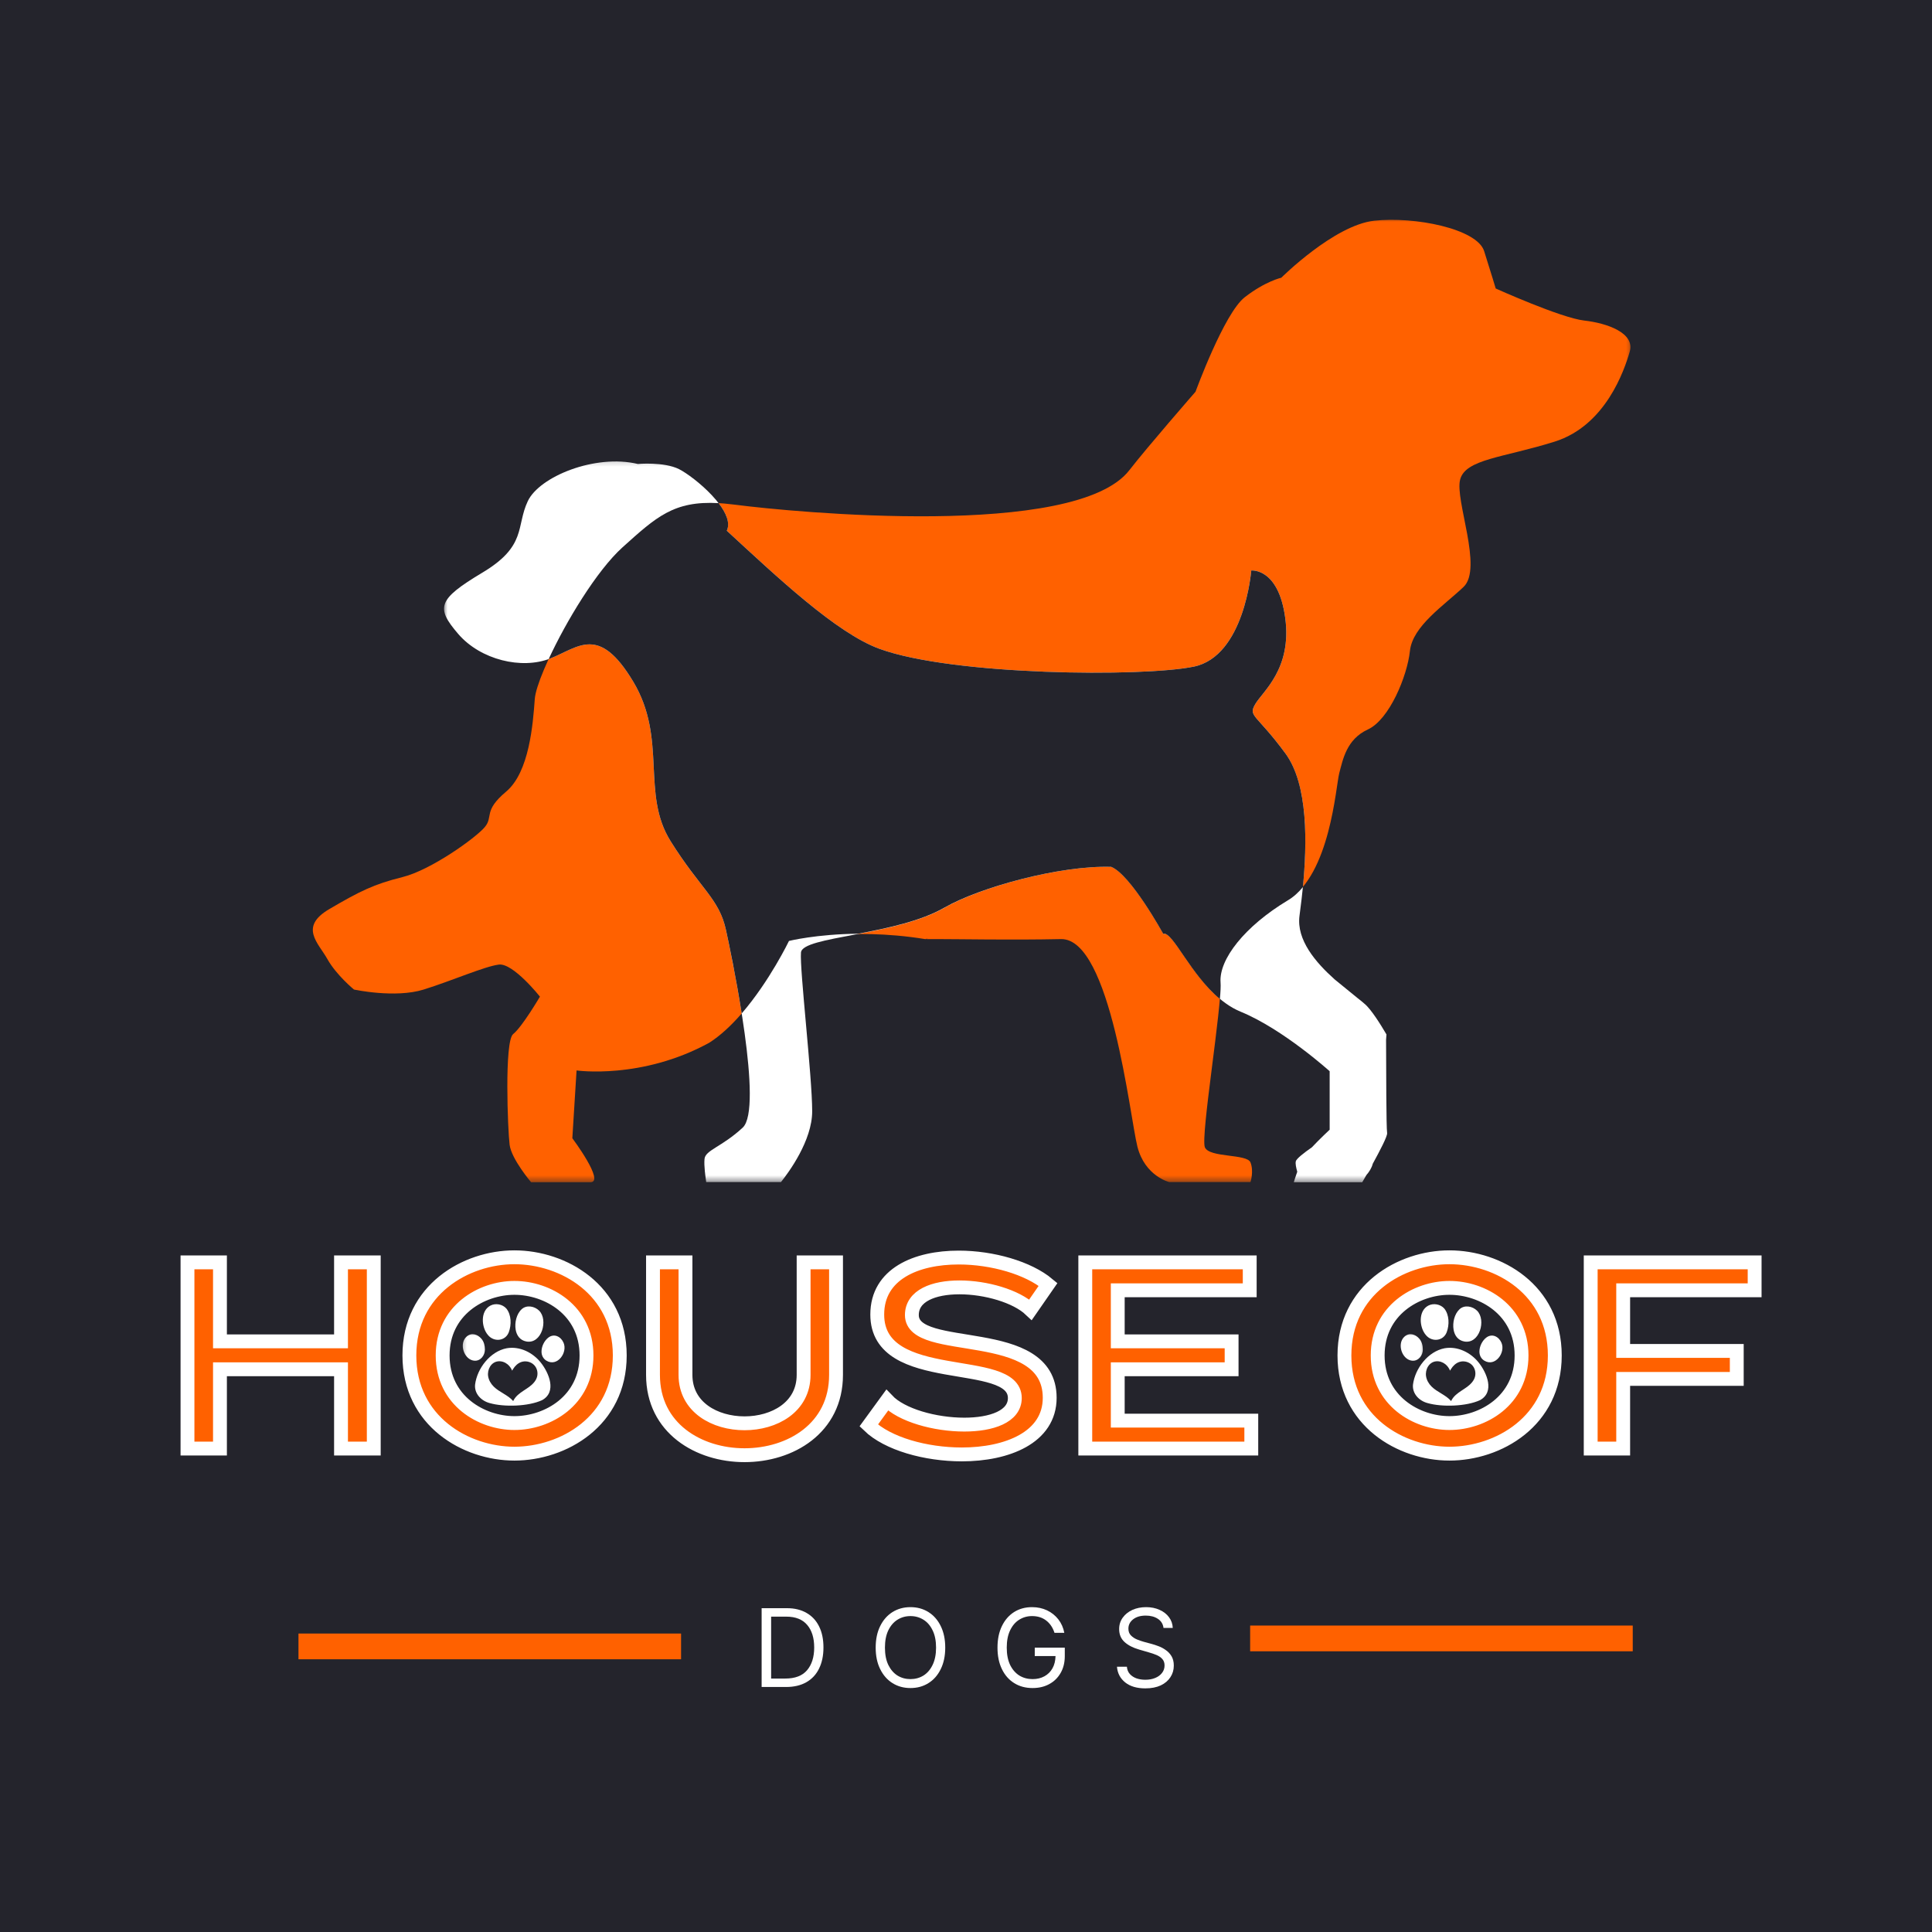 <svg width="300" height="300" viewBox="0 0 300 300" fill="none" xmlns="http://www.w3.org/2000/svg">
<rect x="0" y="0" width="300" height="300" fill="#808080" stroke="none"/>
<g clip-path="url(#clip0_102_85)">
<rect width="300" height="300" fill="white"/>
<path d="M330 -30H-30V330H330V-30Z" fill="white"/>
<path d="M330 -30H-30V330H330V-30Z" fill="white"/>
<path d="M330 -30H-30V330H330V-30Z" fill="#24242C"/>
<mask id="mask0_102_85" style="mask-type:luminance" maskUnits="userSpaceOnUse" x="48" y="33" width="206" height="151">
<path d="M48 33.6H253.6V183.578H48V33.6Z" fill="white"/>
</mask>
<g mask="url(#mask0_102_85)">
<path fill-rule="evenodd" clip-rule="evenodd" d="M114.125 78.369C123.066 79.531 167.059 83.775 175.369 73.006C178.15 69.416 185.641 60.828 185.641 60.828C185.641 60.828 190.081 48.65 193.272 46.163C196.466 43.675 198.959 43.125 198.959 43.125C198.959 43.125 207.147 34.966 213.388 34.272C219.628 33.578 229.347 35.516 230.453 38.984C231.556 42.45 232.253 44.797 232.253 44.797C232.253 44.797 242.381 49.366 245.984 49.772C249.584 50.181 253.903 51.709 253.063 54.606C252.225 57.503 249.319 66.091 241.4 68.578C233.481 71.069 227.547 71.272 226.728 74.475C225.888 77.656 230.309 88.241 227.259 91.138C224.213 94.034 219.341 97.216 218.931 101.091C218.522 104.969 215.741 111.741 212.403 113.269C209.069 114.8 208.516 117.981 207.963 120.041C207.413 122.122 206.572 135.806 199.922 139.825C193.253 143.844 189.241 148.963 189.506 152.553C189.794 156.144 186.397 176.478 187.094 178.153C187.787 179.803 193.619 179.131 194.172 180.497C194.725 181.884 194.172 183.556 194.172 183.556H181.569C181.569 183.556 177.781 182.641 176.616 178.05C175.45 173.459 172.481 145.659 164.747 145.822C156.994 145.984 149.175 145.822 145.616 145.822C144.163 145.822 143.713 145.822 143.65 145.822H143.691C143.794 145.781 143.875 145.763 143.978 145.781C144.306 145.803 143.631 145.822 143.65 145.822C131.641 143.866 122.494 146.15 122.494 146.15C122.494 146.15 117.05 157.491 110.134 161.916C99.638 167.669 89.528 166.219 89.528 166.219L88.872 176.744C88.872 176.744 93.987 183.578 91.678 183.578H82.469C82.469 183.578 79.419 179.988 79.134 177.766C78.847 175.541 78.294 161.672 79.684 160.569C81.078 159.469 83.841 154.756 83.841 154.756C83.841 154.756 79.666 149.494 77.456 149.781C75.225 150.066 70.231 152.269 65.791 153.656C61.35 155.041 54.966 153.656 54.966 153.656C54.966 153.656 52.225 151.413 50.834 148.922C49.444 146.434 46.394 143.947 51.119 141.172C55.847 138.397 58.056 137.297 62.497 136.194C66.938 135.094 73.875 130.097 75.266 128.444C76.656 126.794 74.978 125.956 78.6 122.916C82.203 119.878 82.756 112.413 83.041 108.538C83.328 104.663 90.819 90.263 96.65 85C102.481 79.756 105.203 77.206 114.125 78.369Z" fill="#FF6100"/>
</g>
<mask id="mask1_102_85" style="mask-type:luminance" maskUnits="userSpaceOnUse" x="68" y="71" width="148" height="113">
<path d="M68.8 71.2H216V183.578H68.8V71.2Z" fill="white"/>
</mask>
<g mask="url(#mask1_102_85)">
<path fill-rule="evenodd" clip-rule="evenodd" d="M180.606 144.966C180.625 144.988 181.528 145.006 180.606 145.006V144.966ZM112.731 144.416C111.688 139.559 108.784 138.05 104.138 130.628C99.494 123.222 103.669 114.759 98.328 105.844C92.987 96.931 89.856 100.522 85.434 102.253C81.016 103.988 74.631 102.478 71.153 98.441C67.675 94.381 67.9 93.116 74.878 88.934C81.856 84.775 80.094 81.756 81.956 77.819C83.737 74.025 92.394 70.456 99.044 72.047C99.044 72.047 103.075 71.678 105.428 72.841C107.781 74.025 114.288 79.369 112.856 82.409C120.65 89.588 129.859 98.297 136.55 100.744C147.928 104.906 177.434 105.15 185.353 103.519C193.253 101.909 194.294 88.588 194.294 88.588C194.294 88.588 198.531 88.119 199.575 95.994C200.619 103.866 196.097 107.334 194.928 109.313C193.763 111.291 195.053 110.822 199.575 116.959C204.097 123.1 202.603 136.072 201.784 142.213C201.294 145.944 204.3 149.453 207.247 152.084L210.725 154.919C211.197 155.288 211.606 155.613 211.894 155.878C212.897 156.694 214.409 159.122 215.291 160.631L215.228 161.447C215.25 165.934 215.25 175.072 215.391 175.928C215.475 176.397 214.247 178.722 213.163 180.703C212.997 181.353 212.609 181.966 212.178 182.456C211.791 183.128 211.525 183.578 211.525 183.578H200.903C200.903 183.578 201.109 182.844 201.438 181.947C201.253 181.294 201.128 180.681 201.213 180.334C201.294 179.928 202.481 179.009 203.709 178.153C204.894 176.888 206.469 175.419 206.469 175.419V166.341C206.469 166.341 199.228 159.794 192.659 157.103C186.091 154.409 182.55 144.803 180.709 144.966C180.647 144.966 180.625 144.966 180.625 144.966C180.606 144.947 175.594 135.806 172.566 134.603C164.584 134.359 152.203 137.766 146.678 140.947C139.006 145.353 124.6 145.353 124.375 147.903C124.15 150.453 126.116 167.138 126.116 172.563C126.116 177.113 122.472 182.047 121.266 183.556H109.663C109.541 182.741 109.294 181.006 109.397 179.969C109.519 178.581 112.078 178.113 115.331 175.094C118.544 172.094 113.775 149.269 112.731 144.416Z" fill="white"/>
</g>
<path fill-rule="evenodd" clip-rule="evenodd" d="M180.606 144.966C180.625 144.988 181.528 145.006 180.606 145.006V144.966ZM112.731 144.416C111.687 139.559 108.784 138.05 104.137 130.628C99.494 123.222 103.669 114.759 98.328 105.844C92.987 96.931 89.856 100.522 85.434 102.253L85.191 102.356C87.891 96.503 92.659 88.609 96.65 85C101.887 80.287 104.609 77.737 111.587 78.125C112.753 79.653 113.428 81.206 112.856 82.409C120.65 89.588 129.859 98.297 136.55 100.744C147.928 104.906 177.434 105.15 185.353 103.519C193.253 101.909 194.294 88.588 194.294 88.588C194.294 88.588 198.531 88.119 199.575 95.994C200.619 103.866 196.097 107.334 194.928 109.313C193.762 111.291 195.053 110.822 199.575 116.959C203.197 121.856 202.95 131.097 202.316 137.747C201.622 138.581 200.844 139.297 199.944 139.825C193.272 143.844 189.262 148.963 189.528 152.553C189.569 153.084 189.528 153.981 189.425 155.125C184.862 151.331 182.203 144.844 180.687 144.966C180.625 144.966 180.606 144.966 180.606 144.966C180.584 144.947 175.572 135.806 172.544 134.603C164.562 134.359 152.184 137.766 146.659 140.928C142.975 143.05 137.756 144.131 133.275 144.988C126.75 145.047 122.512 146.109 122.512 146.109C122.512 146.109 119.525 152.328 115.169 157.369C114.287 151.738 113.181 146.475 112.731 144.416Z" fill="#24242C"/>
<path d="M122.041 261.956H118.266V249.719H122.203C123.384 249.719 124.397 249.966 125.241 250.456C126.091 250.941 126.741 251.641 127.191 252.556C127.641 253.466 127.866 254.553 127.866 255.819C127.866 257.094 127.634 258.191 127.178 259.106C126.728 260.025 126.069 260.728 125.203 261.219C124.334 261.712 123.281 261.956 122.041 261.956ZM119.741 260.644H121.941C123.456 260.644 124.581 260.216 125.316 259.356C126.056 258.491 126.428 257.312 126.428 255.819C126.428 254.337 126.066 253.169 125.341 252.319C124.616 251.462 123.534 251.031 122.103 251.031H119.741V260.644Z" fill="white"/>
<path d="M146.776 255.844C146.776 257.128 146.541 258.241 146.076 259.181C145.616 260.125 144.979 260.85 144.163 261.356C143.354 261.866 142.426 262.119 141.376 262.119C140.332 262.119 139.404 261.866 138.588 261.356C137.779 260.85 137.141 260.125 136.676 259.181C136.207 258.241 135.976 257.128 135.976 255.844C135.976 254.553 136.207 253.437 136.676 252.494C137.141 251.553 137.779 250.828 138.588 250.319C139.404 249.812 140.332 249.556 141.376 249.556C142.426 249.556 143.354 249.812 144.163 250.319C144.979 250.828 145.616 251.553 146.076 252.494C146.541 253.437 146.776 254.553 146.776 255.844ZM145.351 255.844C145.351 254.778 145.169 253.881 144.813 253.156C144.463 252.425 143.988 251.875 143.388 251.506C142.788 251.131 142.116 250.944 141.376 250.944C140.632 250.944 139.963 251.131 139.363 251.506C138.769 251.875 138.294 252.425 137.938 253.156C137.588 253.881 137.413 254.778 137.413 255.844C137.413 256.903 137.588 257.8 137.938 258.531C138.294 259.256 138.769 259.806 139.363 260.181C139.963 260.55 140.632 260.731 141.376 260.731C142.116 260.731 142.788 260.55 143.388 260.181C143.988 259.806 144.463 259.256 144.813 258.531C145.169 257.8 145.351 256.903 145.351 255.844Z" fill="white"/>
<path d="M163.74 253.544C163.48 252.737 163.055 252.103 162.465 251.644C161.871 251.178 161.133 250.944 160.252 250.944C159.527 250.944 158.865 251.131 158.265 251.506C157.671 251.875 157.202 252.425 156.852 253.156C156.502 253.881 156.327 254.778 156.327 255.844C156.327 256.903 156.502 257.8 156.852 258.531C157.208 259.256 157.69 259.806 158.29 260.181C158.896 260.55 159.58 260.731 160.34 260.731C161.03 260.731 161.643 260.587 162.177 260.294C162.708 260.003 163.127 259.591 163.427 259.056C163.727 258.525 163.883 257.891 163.902 257.156H160.677V255.844H165.34V257.156C165.34 258.166 165.121 259.041 164.69 259.781C164.265 260.525 163.677 261.1 162.927 261.506C162.177 261.916 161.315 262.119 160.34 262.119C159.255 262.119 158.305 261.866 157.49 261.356C156.671 260.85 156.033 260.125 155.577 259.181C155.118 258.241 154.89 257.128 154.89 255.844C154.89 254.553 155.118 253.437 155.577 252.494C156.033 251.553 156.665 250.828 157.465 250.319C158.271 249.812 159.202 249.556 160.252 249.556C161.108 249.556 161.89 249.725 162.59 250.056C163.29 250.391 163.871 250.856 164.34 251.456C164.805 252.056 165.115 252.753 165.265 253.544H163.74Z" fill="white"/>
<path d="M180.668 252.781C180.593 252.175 180.299 251.703 179.793 251.369C179.284 251.037 178.659 250.869 177.918 250.869C177.099 250.869 176.446 251.062 175.956 251.444C175.462 251.828 175.218 252.312 175.218 252.894C175.218 253.337 175.349 253.691 175.618 253.956C175.884 254.225 176.199 254.431 176.568 254.581C176.943 254.731 177.281 254.85 177.581 254.931L178.831 255.269C179.146 255.353 179.499 255.469 179.893 255.619C180.284 255.762 180.659 255.962 181.018 256.219C181.384 256.469 181.684 256.791 181.918 257.181C182.149 257.575 182.268 258.056 182.268 258.631C182.268 259.3 182.093 259.9 181.743 260.431C181.399 260.966 180.899 261.391 180.243 261.706C179.584 262.012 178.784 262.169 177.843 262.169C176.534 262.169 175.493 261.862 174.718 261.244C173.943 260.619 173.518 259.806 173.443 258.806H174.981C175.021 259.266 175.174 259.644 175.443 259.944C175.718 260.244 176.062 260.469 176.481 260.619C176.906 260.762 177.359 260.831 177.843 260.831C178.409 260.831 178.918 260.741 179.368 260.556C179.818 260.375 180.171 260.116 180.431 259.781C180.696 259.45 180.831 259.056 180.831 258.606C180.831 258.206 180.718 257.878 180.493 257.619C180.268 257.362 179.968 257.153 179.593 256.994C179.224 256.837 178.824 256.7 178.393 256.581L176.893 256.144C175.934 255.869 175.174 255.478 174.618 254.969C174.059 254.462 173.781 253.794 173.781 252.969C173.781 252.287 173.968 251.691 174.343 251.181C174.718 250.666 175.218 250.266 175.843 249.981C176.474 249.7 177.184 249.556 177.968 249.556C178.749 249.556 179.449 249.7 180.068 249.981C180.684 250.256 181.171 250.641 181.531 251.131C181.887 251.616 182.081 252.166 182.106 252.781H180.668Z" fill="white"/>
<path d="M46.347 255.653H105.756" stroke="#FF6100" stroke-width="3.996"/>
<path d="M194.122 254.413H253.531" stroke="#FF6100" stroke-width="3.996"/>
<path d="M29.116 224.934H34.157V212.625H52.951V224.934H58.032V196.019H52.951V208.287H34.157V196.019H29.116V224.934Z" fill="#FF6100"/>
<path d="M96.241 210.475C96.241 200.231 87.441 195.231 79.882 195.231C72.363 195.231 63.566 200.231 63.566 210.475C63.566 220.722 72.363 225.719 79.882 225.719C87.441 225.719 96.241 220.722 96.241 210.475ZM91.079 210.475C91.079 217.5 85.048 220.969 79.882 220.969C74.76 220.969 68.729 217.5 68.729 210.475C68.729 203.453 74.76 199.984 79.882 199.984C85.048 199.984 91.079 203.453 91.079 210.475Z" fill="#FF6100"/>
<path d="M101.403 213.49C101.403 221.794 108.506 225.965 115.612 225.965C122.719 225.965 129.822 221.794 129.822 213.49V196.019H124.784V213.49C124.784 218.531 120.197 221.009 115.612 221.009C111.028 221.009 106.441 218.531 106.441 213.49V196.019H101.403V213.49Z" fill="#FF6100"/>
<path d="M162.744 199.447C159.688 196.884 154.11 195.275 148.863 195.275C142.297 195.275 136.222 197.794 136.222 204.115C136.222 215.556 157.582 210.309 157.582 217.084C157.582 219.978 153.944 221.215 149.732 221.215C145.188 221.215 139.982 219.772 137.751 217.415L134.901 221.34C137.835 224.19 143.741 225.844 149.36 225.844C156.341 225.844 162.991 223.24 162.991 217.044C162.991 205.437 141.594 210.6 141.594 204.197C141.594 201.181 144.982 199.9 148.988 199.9C153.079 199.9 157.788 201.262 160.019 203.372L162.744 199.447Z" fill="#FF6100"/>
<path d="M173.566 220.597V212.625H191.244V208.287H173.566V200.356H194.053V196.019H168.525V224.934H194.303V220.597H173.566Z" fill="#FF6100"/>
<path d="M241.433 210.475C241.433 200.231 232.633 195.231 225.074 195.231C217.555 195.231 208.758 200.231 208.758 210.475C208.758 220.722 217.555 225.719 225.074 225.719C232.633 225.719 241.433 220.722 241.433 210.475ZM236.271 210.475C236.271 217.5 230.239 220.969 225.074 220.969C219.952 220.969 213.921 217.5 213.921 210.475C213.921 203.453 219.952 199.984 225.074 199.984C230.239 199.984 236.271 203.453 236.271 210.475Z" fill="#FF6100"/>
<path d="M247.007 196.019V224.934H252.048V214.112H269.685V209.775H252.048V200.356H272.454V196.019H247.007Z" fill="#FF6100"/>
<path d="M29.113 224.934H34.156V212.619H52.953V224.934H58.038V196.019H52.953V208.284H34.156V196.019H29.113V224.934ZM96.237 210.472C96.237 200.234 87.441 195.231 79.878 195.231C72.366 195.231 63.569 200.234 63.569 210.472C63.569 220.719 72.366 225.722 79.878 225.722C87.441 225.722 96.237 220.719 96.237 210.472ZM91.072 210.472C91.072 217.5 85.041 220.972 79.878 220.972C74.766 220.972 68.734 217.5 68.734 210.472C68.734 203.453 74.766 199.981 79.878 199.981C85.041 199.981 91.072 203.453 91.072 210.472ZM101.397 213.488C101.397 221.797 108.509 225.963 115.609 225.963C122.719 225.963 129.819 221.797 129.819 213.488V196.019H124.784V213.488C124.784 218.531 120.197 221.009 115.609 221.009C111.028 221.009 106.441 218.531 106.441 213.488V196.019H101.397V213.488ZM162.744 199.447C159.688 196.888 154.109 195.272 148.866 195.272C142.3 195.272 136.219 197.794 136.219 204.119C136.219 215.556 157.581 210.309 157.581 217.088C157.581 219.972 153.95 221.213 149.734 221.213C145.184 221.213 139.981 219.772 137.753 217.422L134.897 221.344C137.831 224.188 143.744 225.841 149.359 225.841C156.341 225.841 162.997 223.241 162.997 217.047C162.997 205.438 141.594 210.603 141.594 204.2C141.594 201.184 144.984 199.903 148.987 199.903C153.081 199.903 157.791 201.263 160.022 203.372L162.744 199.447ZM173.563 220.597V212.619H191.244V208.284H173.563V200.356H194.056V196.019H168.522V224.934H194.3V220.597H173.563ZM241.428 210.472C241.428 200.234 232.634 195.231 225.069 195.231C217.556 195.231 208.763 200.234 208.763 210.472C208.763 220.719 217.556 225.722 225.069 225.722C232.634 225.722 241.428 220.719 241.428 210.472ZM236.266 210.472C236.266 217.5 230.234 220.972 225.069 220.972C219.956 220.972 213.925 217.5 213.925 210.472C213.925 203.453 219.956 199.981 225.069 199.981C230.234 199.981 236.266 203.453 236.266 210.472ZM247.003 196.019V224.934H252.047V214.113H269.684V209.775H252.047V200.356H272.459V196.019H247.003Z" stroke="white" stroke-width="2.152"/>
<mask id="mask2_102_85" style="mask-type:luminance" maskUnits="userSpaceOnUse" x="71" y="206" width="5" height="6">
<path d="M71.378 206.4H76V212H71.378V206.4Z" fill="white"/>
</mask>
<g mask="url(#mask2_102_85)">
<path d="M73.119 211.147C73.294 211.225 73.478 211.278 73.672 211.291C74.638 211.356 75.306 210.441 75.294 209.55C75.287 208.947 75.159 208.356 74.759 207.884C74.153 207.175 73.191 206.875 72.441 207.559C71.378 208.525 71.878 210.569 73.119 211.147Z" fill="white"/>
</g>
<path d="M75.775 207.309C76.703 208.434 78.466 208.263 79.003 206.875C79.434 205.722 79.422 204.181 78.628 203.191C78.034 202.513 76.953 202.313 76.153 202.731C74.55 203.569 74.741 206.125 75.775 207.309Z" fill="white"/>
<path d="M80.072 206.469C80.225 207.363 80.737 208.119 81.722 208.303C84.106 208.756 85.175 204.959 83.713 203.516C83.019 202.831 81.778 202.575 81 203.297C80.181 204.056 79.894 205.406 80.072 206.469Z" fill="white"/>
<path d="M84.841 211.281C86.541 212.313 88.172 210.031 87.509 208.5C87.091 207.534 86.044 207.009 85.141 207.706C84.525 208.181 84.119 209.016 84.088 209.784C84.056 210.475 84.375 210.997 84.841 211.281Z" fill="white"/>
<path d="M83.984 211.594C82.744 210.025 80.709 209 78.678 209.356C76.097 209.853 74.078 212.506 73.769 215.013C73.641 216.413 74.725 217.525 76.044 217.872C78.291 218.513 82.044 218.394 84.169 217.419C86.509 216.138 85.231 213.172 83.984 211.594ZM83.403 213.759C83.241 214.422 82.716 214.947 82.181 215.347C81.6 215.778 80.947 216.122 80.409 216.609C80.116 216.875 79.853 217.197 79.688 217.556C78.872 216.603 77.553 216.197 76.662 215.309C76.222 214.875 75.897 214.316 75.797 213.706C75.634 212.675 76.247 211.478 77.388 211.381C77.9 211.338 78.419 211.525 78.812 211.85C79.131 212.113 79.369 212.456 79.528 212.834C79.575 212.747 79.622 212.659 79.675 212.575C79.978 212.097 80.406 211.678 80.941 211.494C81.609 211.259 82.403 211.438 82.906 211.931C83.391 212.403 83.562 213.116 83.403 213.759Z" fill="white"/>
<mask id="mask3_102_85" style="mask-type:luminance" maskUnits="userSpaceOnUse" x="217" y="206" width="5" height="6">
<path d="M217.016 206.4H221.6V212H217.016V206.4Z" fill="white"/>
</mask>
<g mask="url(#mask3_102_85)">
<path d="M218.759 211.147C218.931 211.225 219.119 211.278 219.309 211.291C220.275 211.356 220.947 210.441 220.934 209.55C220.925 208.947 220.797 208.356 220.397 207.884C219.794 207.175 218.831 206.875 218.078 207.559C217.019 208.525 217.516 210.569 218.759 211.147Z" fill="white"/>
</g>
<path d="M221.412 207.309C222.341 208.434 224.103 208.263 224.641 206.875C225.075 205.722 225.059 204.181 224.269 203.191C223.675 202.513 222.594 202.313 221.791 202.731C220.187 203.569 220.381 206.125 221.412 207.309Z" fill="white"/>
<path d="M225.712 206.469C225.862 207.363 226.378 208.119 227.359 208.303C229.747 208.756 230.816 204.959 229.35 203.516C228.656 202.831 227.416 202.575 226.637 203.297C225.822 204.056 225.531 205.406 225.712 206.469Z" fill="white"/>
<path d="M230.481 211.281C232.178 212.313 233.813 210.031 233.147 208.5C232.728 207.534 231.684 207.009 230.781 207.706C230.163 208.181 229.759 209.016 229.725 209.784C229.694 210.475 230.013 210.997 230.481 211.281Z" fill="white"/>
<path d="M229.622 211.594C228.384 210.025 226.347 209 224.316 209.356C221.734 209.853 219.719 212.506 219.406 215.013C219.281 216.413 220.362 217.525 221.681 217.872C223.928 218.513 227.681 218.394 229.809 217.419C232.147 216.138 230.872 213.172 229.622 211.594ZM229.041 213.759C228.878 214.422 228.353 214.947 227.819 215.347C227.237 215.778 226.584 216.122 226.047 216.609C225.753 216.875 225.491 217.197 225.328 217.556C224.512 216.603 223.194 216.197 222.3 215.309C221.859 214.875 221.534 214.316 221.437 213.706C221.275 212.675 221.884 211.478 223.025 211.381C223.537 211.338 224.056 211.525 224.453 211.85C224.769 212.113 225.006 212.456 225.166 212.834C225.212 212.747 225.262 212.659 225.316 212.575C225.616 212.097 226.044 211.678 226.581 211.494C227.247 211.259 228.041 211.438 228.544 211.931C229.028 212.403 229.203 213.116 229.041 213.759Z" fill="white"/>
</g>
<defs>
<clipPath id="clip0_102_85">
<rect width="300" height="300" fill="white"/>
</clipPath>
</defs>
</svg>
